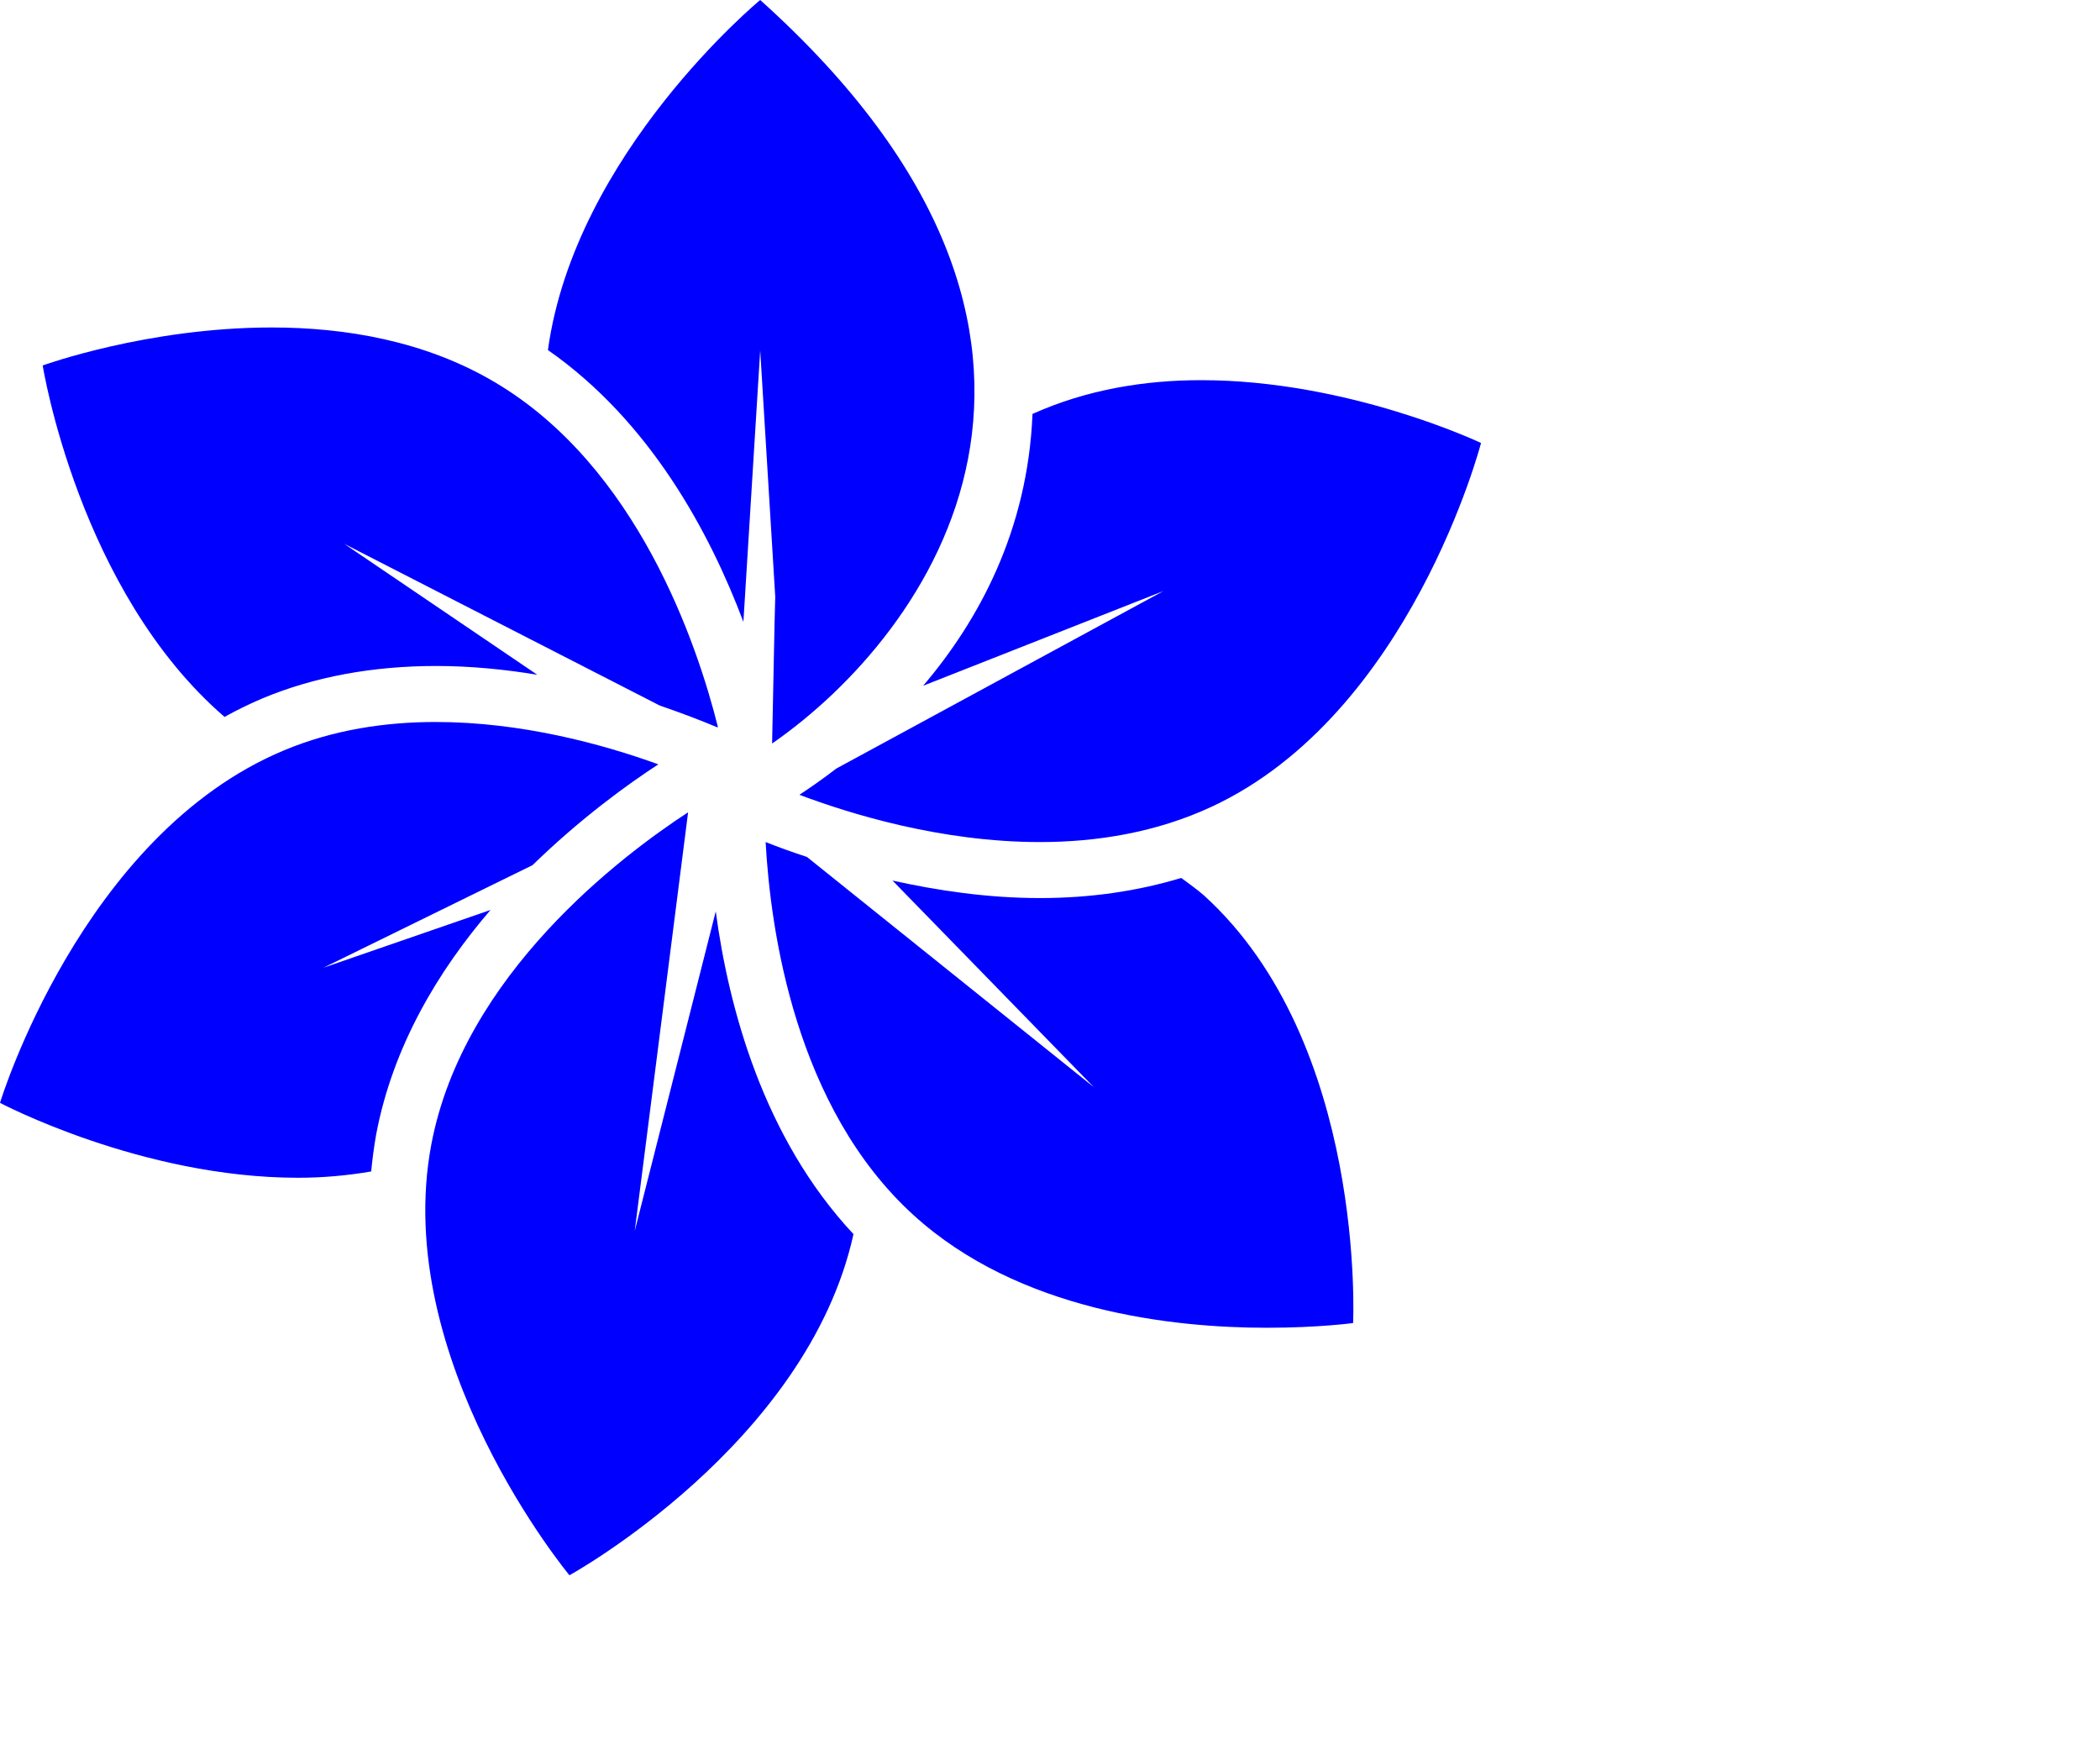 <?xml version="1.0" encoding="UTF-8" standalone="no"?>
<!-- Generator: Adobe Illustrator 18.0.0, SVG Export Plug-In . SVG Version: 6.00 Build 0)  -->

<svg
   xmlns:dc="http://purl.org/dc/elements/1.1/"
   xmlns:cc="http://creativecommons.org/ns#"
   xmlns:rdf="http://www.w3.org/1999/02/22-rdf-syntax-ns#"
   xmlns:svg="http://www.w3.org/2000/svg"
   xmlns="http://www.w3.org/2000/svg"
   xmlns:sodipodi="http://sodipodi.sourceforge.net/DTD/sodipodi-0.dtd"
   xmlns:inkscape="http://www.inkscape.org/namespaces/inkscape"
   version="1.1"
   id="Capa_1"
   x="0px"
   y="0px"
   viewBox="0 0 12 10"
   xml:space="preserve"
   sodipodi:docname="bullet.svg"
   width="12"
   height="10"
   inkscape:version="0.92.2 5c3e80d, 2017-08-06"><defs
     id="defs7835" /><sodipodi:namedview
     pagecolor="#ffffff"
     bordercolor="#666666"
     borderopacity="1"
     objecttolerance="10"
     gridtolerance="10"
     guidetolerance="10"
     inkscape:pageopacity="0"
     inkscape:pageshadow="2"
     inkscape:window-width="1353"
     inkscape:window-height="960"
     id="namedview7833"
     showgrid="false"
     inkscape:zoom="16.965506"
     inkscape:cx="17.691304"
     inkscape:cy="3.46714"
     inkscape:window-x="0"
     inkscape:window-y="0"
     inkscape:window-maximized="0"
     inkscape:current-layer="Capa_1" /><path
     style="stroke-width:0.02;fill:#0000ff"
     d="M 4.344 0 C 4.344 0 3.286 0.873 3.131 2 C 3.715 2.407 4.056 3.043 4.248 3.553 L 4.344 2.002 L 4.43 3.41 L 4.426 3.564 L 4.412 4.248 C 5.317 3.621 6.516 1.951 4.344 0 z M 1.553 1.871 C 0.841 1.871 0.244 2.088 0.244 2.088 C 0.244 2.088 0.448 3.375 1.283 4.096 C 1.353 4.057 1.425 4.022 1.5 3.99 C 1.797 3.866 2.132 3.805 2.492 3.805 C 2.692 3.805 2.886 3.825 3.07 3.855 L 1.967 3.107 L 3.77 4.031 C 3.898 4.075 4.01 4.118 4.1 4.156 C 4.1 4.155 4.101 4.154 4.102 4.152 C 3.984 3.681 3.643 2.666 2.828 2.184 C 2.428 1.947 1.971 1.871 1.553 1.871 z M 6.863 2.172 C 6.544 2.172 6.211 2.225 5.9 2.365 C 5.873 3.034 5.589 3.55 5.275 3.918 L 6.648 3.377 L 4.779 4.391 C 4.696 4.455 4.624 4.504 4.568 4.541 C 4.853 4.648 5.373 4.811 5.943 4.811 C 6.269 4.811 6.608 4.756 6.924 4.609 C 8.061 4.08 8.463 2.531 8.463 2.531 C 8.463 2.531 7.71 2.172 6.863 2.172 z M 2.49 4.125 C 2.202 4.125 1.905 4.169 1.623 4.287 C 0.465 4.77 2.9605947e-16 6.301 0 6.301 C 0 6.301 0.808 6.729 1.703 6.729 C 1.841 6.729 1.981 6.717 2.121 6.693 C 2.128 6.622 2.137 6.551 2.15 6.479 C 2.246 5.974 2.507 5.543 2.803 5.199 L 1.848 5.529 L 3.043 4.943 C 3.317 4.676 3.588 4.48 3.762 4.367 C 3.442 4.251 2.979 4.125 2.49 4.125 z M 3.932 4.641 C 3.553 4.888 2.649 5.568 2.465 6.537 C 2.231 7.77 3.254 9 3.254 9 C 3.254 9 4.613 8.252 4.877 7.051 C 4.361 6.5 4.163 5.754 4.09 5.207 L 3.627 7.033 L 3.932 4.641 z M 4.375 4.811 C 4.403 5.316 4.544 6.328 5.221 6.943 C 5.822 7.49 6.698 7.586 7.24 7.586 C 7.535 7.586 7.732 7.559 7.732 7.559 C 7.732 7.559 7.809 5.961 6.881 5.117 C 6.839 5.08 6.794 5.049 6.75 5.016 C 6.501 5.091 6.232 5.131 5.943 5.131 C 5.64 5.131 5.353 5.087 5.1 5.031 L 6.25 6.211 L 4.611 4.896 C 4.519 4.866 4.438 4.836 4.375 4.811 z "
     id="XMLID_313_" /><g
     id="g7802"
     transform="translate(0,-447.378)" /><g
     id="g7804"
     transform="translate(0,-447.378)" /><g
     id="g7806"
     transform="translate(0,-447.378)" /><g
     id="g7808"
     transform="translate(0,-447.378)" /><g
     id="g7810"
     transform="translate(0,-447.378)" /><g
     id="g7812"
     transform="translate(0,-447.378)" /><g
     id="g7814"
     transform="translate(0,-447.378)" /><g
     id="g7816"
     transform="translate(0,-447.378)" /><g
     id="g7818"
     transform="translate(0,-447.378)" /><g
     id="g7820"
     transform="translate(0,-447.378)" /><g
     id="g7822"
     transform="translate(0,-447.378)" /><g
     id="g7824"
     transform="translate(0,-447.378)" /><g
     id="g7826"
     transform="translate(0,-447.378)" /><g
     id="g7828"
     transform="translate(0,-447.378)" /><g
     id="g7830"
     transform="translate(0,-447.378)" /></svg>